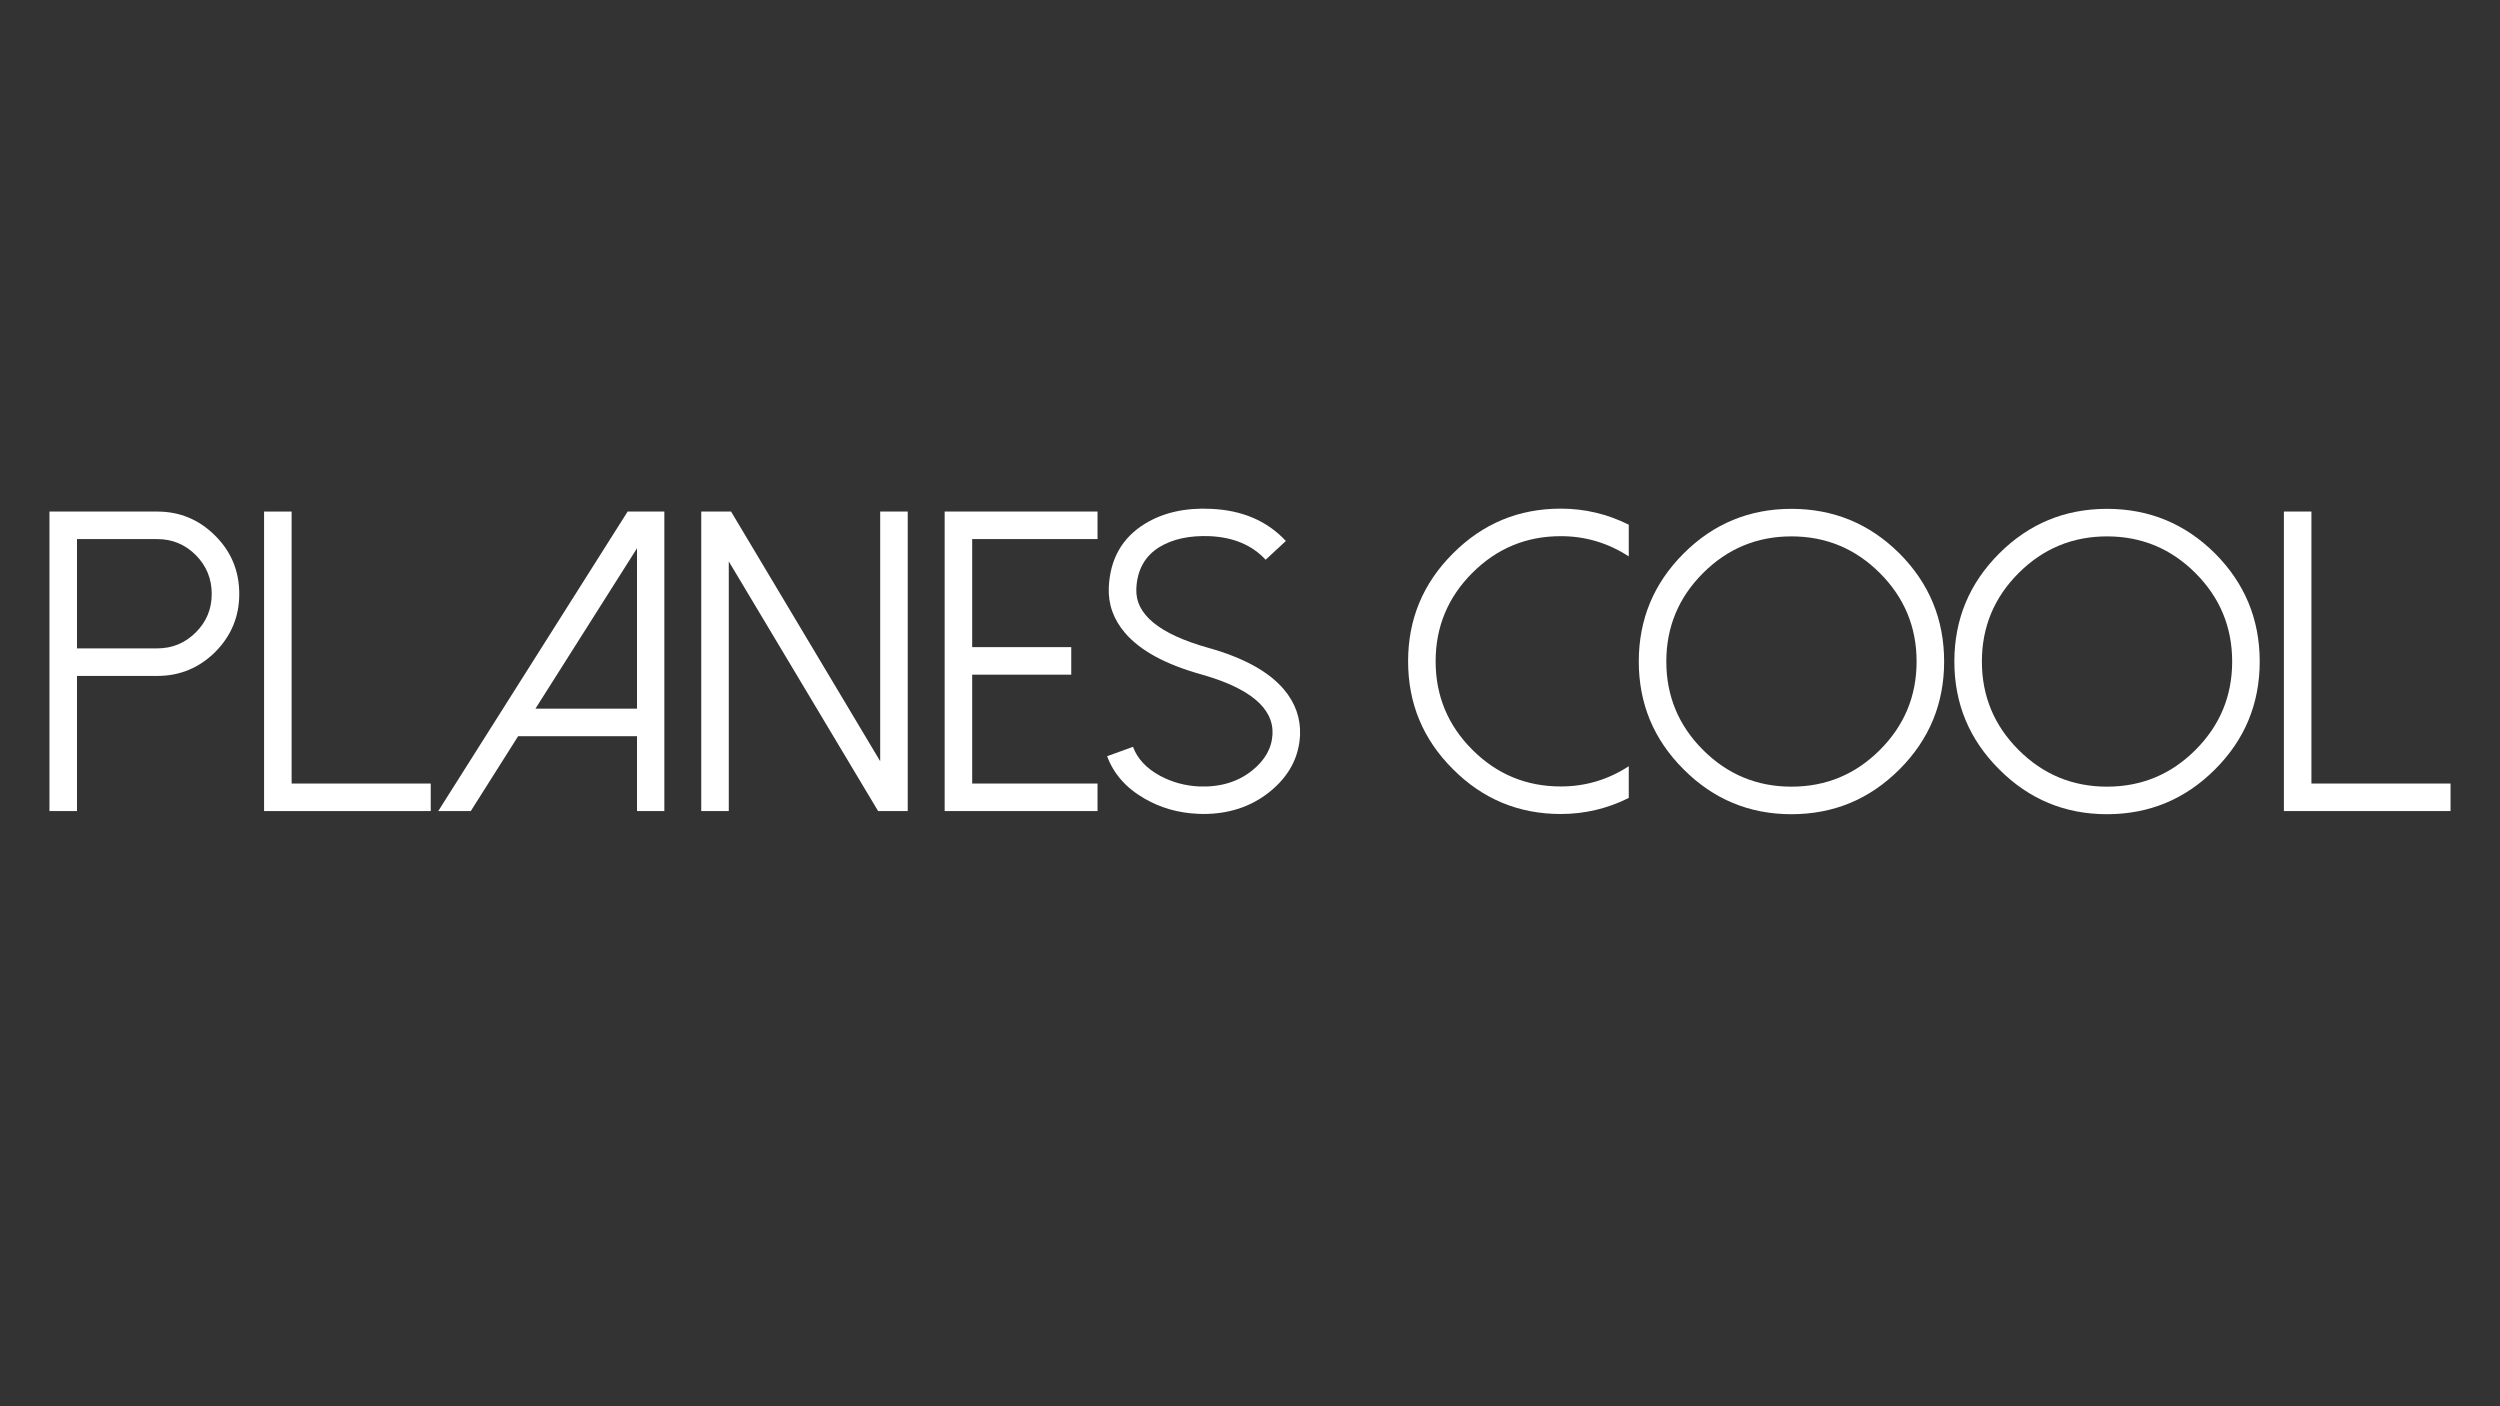 <?xml version="1.0" encoding="utf-8"?>
<!-- Generator: Adobe Illustrator 16.0.0, SVG Export Plug-In . SVG Version: 6.00 Build 0)  -->
<!DOCTYPE svg PUBLIC "-//W3C//DTD SVG 1.1//EN" "http://www.w3.org/Graphics/SVG/1.1/DTD/svg11.dtd">
<svg version="1.1" id="Capa_1" xmlns="http://www.w3.org/2000/svg" xmlns:xlink="http://www.w3.org/1999/xlink" x="0px" y="0px"
	 width="800px" height="450px" viewBox="0 0 800 450" enable-background="new 0 0 800 450" xml:space="preserve">
<rect x="0" y="0" width="800" height="450" fill="#333333" stroke="none"/>
<g>
	<path fill="#FFFFFF" d="M24.637,259.543h-8.81V163.7h34.506c7.208,0,13.393,2.582,18.554,7.742
		c5.117,5.118,7.675,11.323,7.675,18.622c0,7.208-2.559,13.394-7.675,18.554c-5.162,5.117-11.346,7.676-18.554,7.676H24.637V259.543
		z M24.637,207.482h25.696c4.806,0,8.921-1.71,12.347-5.138c3.381-3.382,5.072-7.475,5.072-12.28c0-4.851-1.691-8.989-5.072-12.414
		c-3.426-3.428-7.542-5.14-12.347-5.14H24.637V207.482z"/>
	<path fill="#FFFFFF" d="M93.315,163.7v87.033h44.518v8.811H84.505V163.7H93.315z"/>
	<path fill="#FFFFFF" d="M212.587,163.7v95.843h-8.745v-23.962H165.8l-15.151,23.962h-10.412l60.602-95.843H212.587z
		 M171.339,226.771h32.503v-51.325L171.339,226.771z"/>
	<path fill="#FFFFFF" d="M290.475,163.7v95.843h-9.479l-47.788-79.891v79.891h-8.81V163.7h9.544l47.721,79.891V163.7H290.475z"/>
	<path fill="#FFFFFF" d="M351.211,163.7v8.81h-40.113v34.572h31.703v8.813h-31.703v34.838h40.113v8.811h-48.923V163.7H351.211z"/>
	<path fill="#FFFFFF" d="M383.248,260.412c-6.186-0.268-11.858-1.892-17.021-4.874c-5.873-3.38-9.856-7.897-11.947-13.55
		l8.276-3.002c1.424,3.826,4.315,6.919,8.676,9.276c3.827,2.047,7.965,3.183,12.415,3.404c6.809,0.268,12.503-1.445,17.087-5.14
		c4.093-3.292,6.249-7.163,6.473-11.613c0.354-8.364-7.299-14.749-22.959-19.154c-11.303-3.161-19.379-7.565-24.229-13.217
		c-3.693-4.314-5.429-9.165-5.206-14.549c0.4-9.12,4.271-15.927,11.613-20.423c5.829-3.559,12.882-5.14,21.158-4.74
		c9.966,0.446,17.93,3.871,23.894,10.28l-6.473,6.007c-4.317-4.672-10.258-7.185-17.821-7.543
		c-6.498-0.267-11.881,0.892-16.152,3.471c-4.672,2.894-7.142,7.341-7.408,13.348c-0.356,8.188,7.297,14.484,22.96,18.889
		c11.302,3.161,19.376,7.586,24.228,13.283c3.691,4.359,5.428,9.253,5.205,14.683c-0.355,7.163-3.604,13.215-9.744,18.153
		c-5.873,4.718-12.97,7.075-21.29,7.075C384.404,260.478,383.825,260.454,383.248,260.412z"/>
	<path fill="#FFFFFF" d="M499.447,251.667c7.875,0,15.129-2.158,21.758-6.475v10.145c-6.854,3.428-14.104,5.141-21.758,5.141
		c-13.482,0-24.984-4.783-34.507-14.351c-9.567-9.521-14.348-21.022-14.348-34.507c0-13.482,4.78-24.981,14.348-34.504
		c9.522-9.568,21.024-14.351,34.507-14.351c7.653,0,14.904,1.712,21.758,5.14v10.145c-6.629-4.317-13.883-6.475-21.758-6.475
		c-11.036,0-20.469,3.917-28.299,11.747c-7.832,7.833-11.746,17.265-11.746,28.298c0,11.036,3.914,20.471,11.746,28.301
		C478.979,247.751,488.411,251.667,499.447,251.667z"/>
	<path fill="#FFFFFF" d="M538.759,246.194c-9.567-9.522-14.348-21.024-14.348-34.506s4.78-25.006,14.348-34.572
		c9.522-9.523,21.025-14.285,34.507-14.285s25.007,4.762,34.571,14.285c9.523,9.565,14.285,21.09,14.285,34.572
		s-4.762,24.984-14.285,34.506c-9.564,9.568-21.09,14.351-34.571,14.351S548.281,255.763,538.759,246.194z M544.967,183.39
		c-7.832,7.83-11.746,17.265-11.746,28.298c0,11.036,3.914,20.468,11.746,28.298c7.83,7.833,17.263,11.746,28.299,11.746
		c11.033,0,20.468-3.913,28.298-11.746c7.833-7.83,11.747-17.262,11.747-28.298c0-11.034-3.914-20.468-11.747-28.298
		c-7.83-7.833-17.265-11.747-28.298-11.747C562.229,171.643,552.797,175.557,544.967,183.39z"/>
	<path fill="#FFFFFF" d="M639.742,246.194c-9.567-9.522-14.348-21.024-14.348-34.506s4.78-25.006,14.348-34.572
		c9.522-9.523,21.024-14.285,34.507-14.285c13.481,0,25.006,4.762,34.571,14.285c9.523,9.565,14.285,21.09,14.285,34.572
		s-4.762,24.984-14.285,34.506c-9.565,9.568-21.09,14.351-34.571,14.351C660.767,260.545,649.265,255.763,639.742,246.194z
		 M645.95,183.39c-7.832,7.83-11.746,17.265-11.746,28.298c0,11.036,3.914,20.468,11.746,28.298
		c7.83,7.833,17.263,11.746,28.299,11.746c11.033,0,20.468-3.913,28.298-11.746c7.833-7.83,11.747-17.262,11.747-28.298
		c0-11.034-3.914-20.468-11.747-28.298c-7.83-7.833-17.265-11.747-28.298-11.747C663.213,171.643,653.78,175.557,645.95,183.39z"/>
	<path fill="#FFFFFF" d="M739.655,163.7v87.033h44.518v8.811h-53.327V163.7H739.655z"/>
</g>
</svg>
